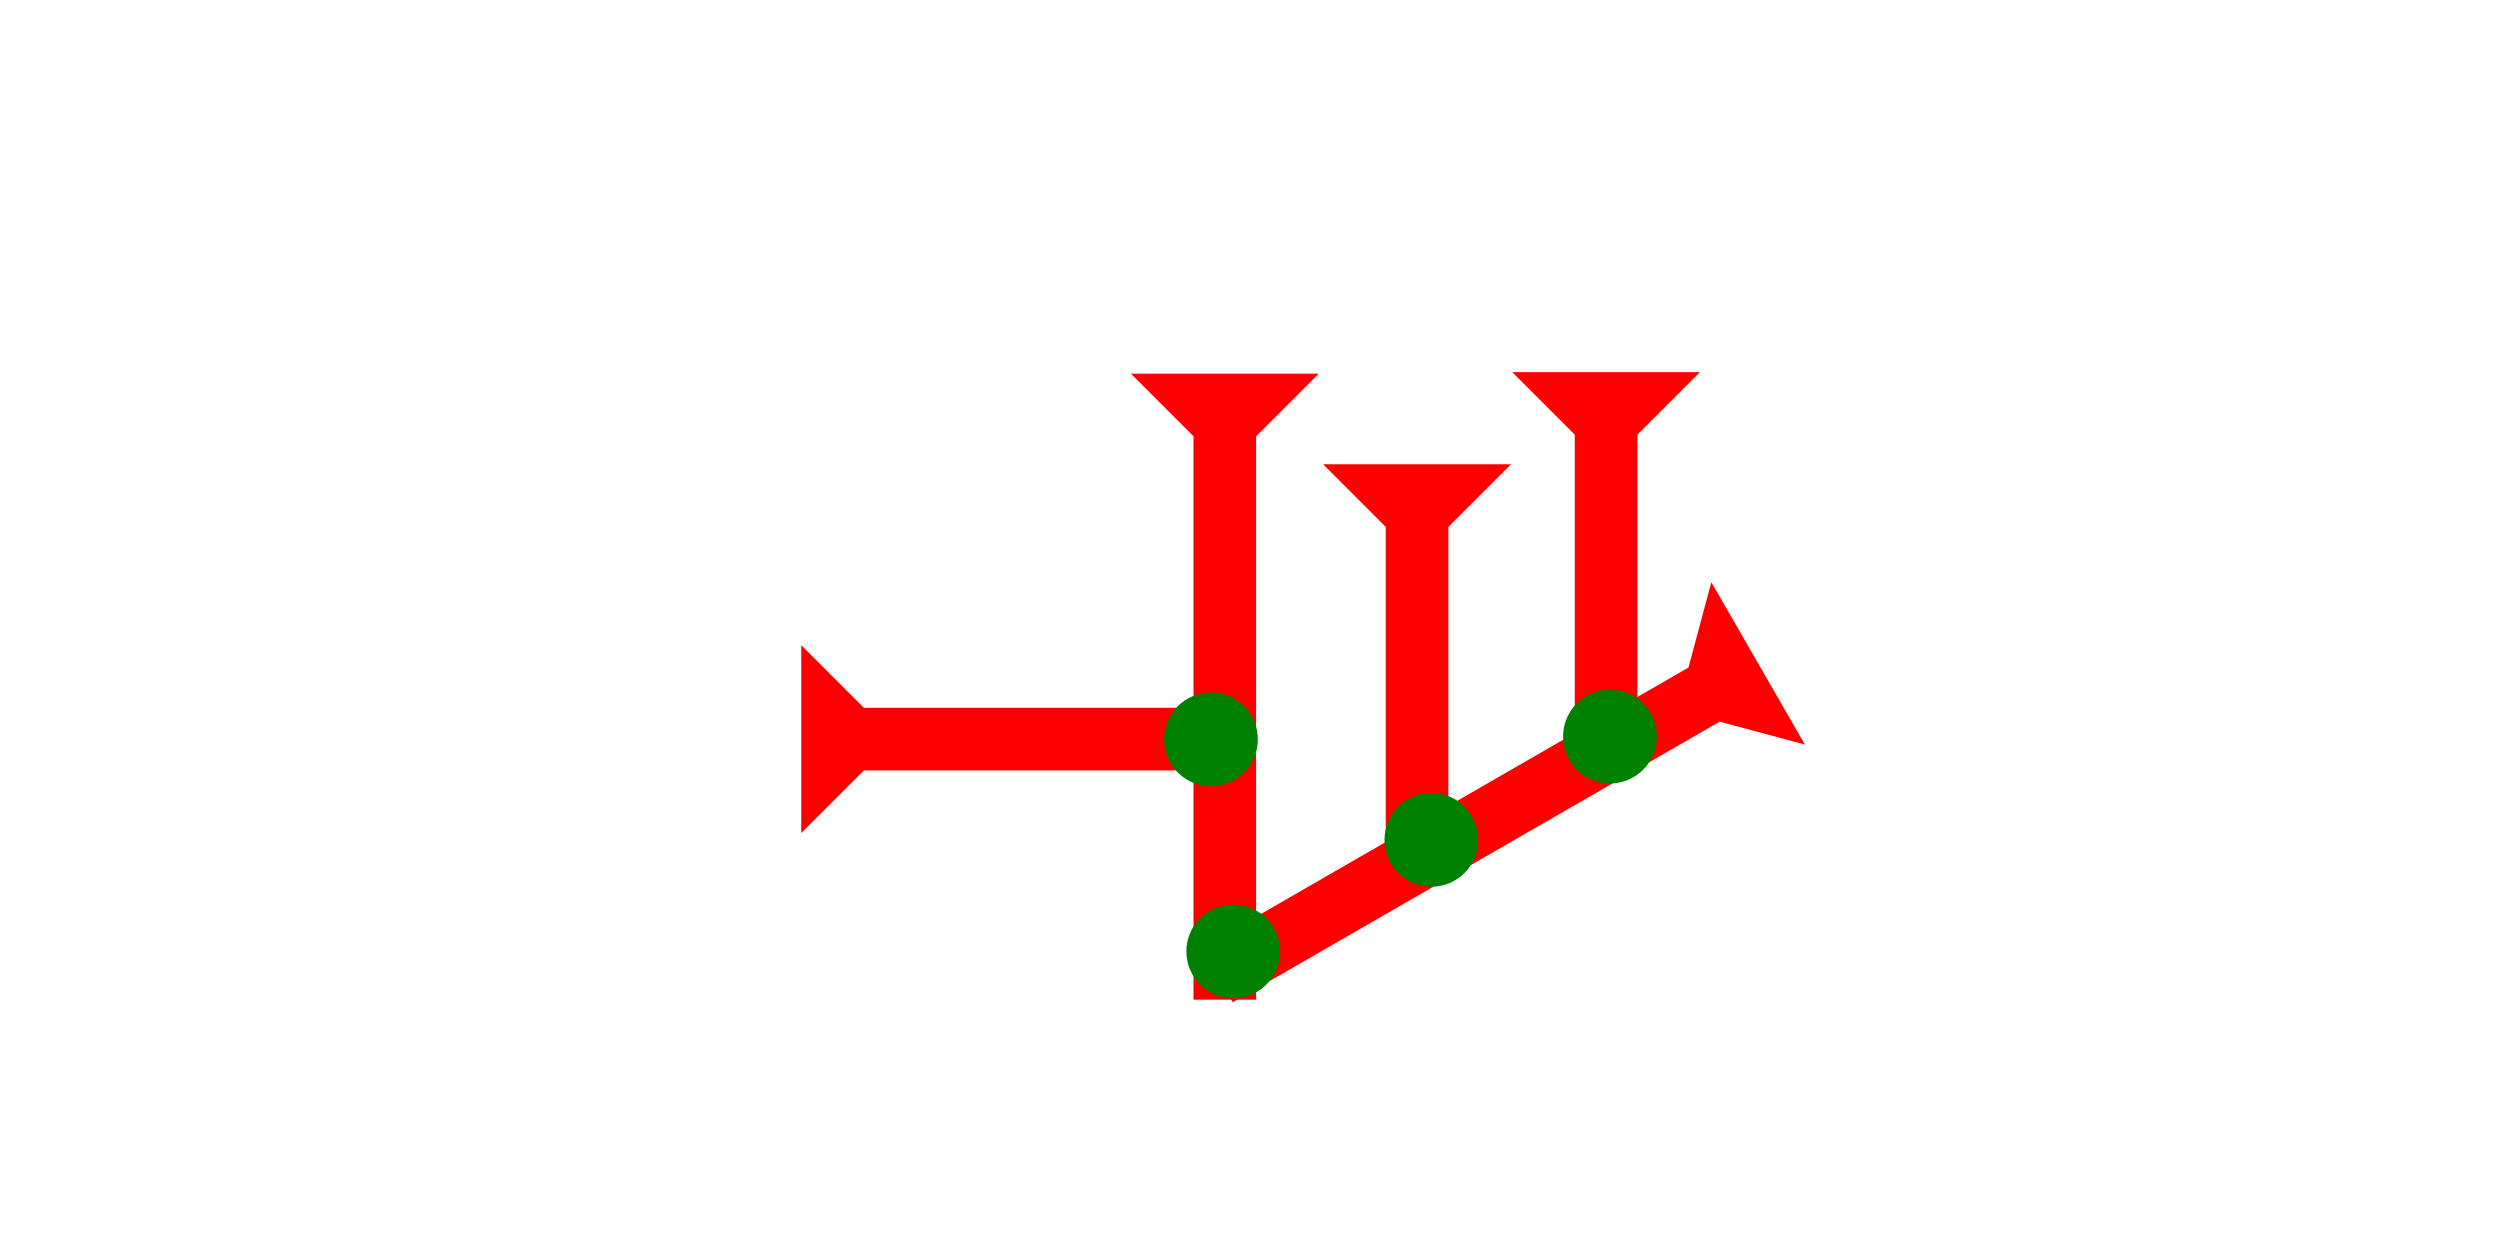 <?xml version="1.0" encoding="UTF-8" standalone="no"?>
<svg
   xmlns:dc="http://purl.org/dc/elements/1.1/"
   xmlns:cc="http://creativecommons.org/ns#"
   xmlns:rdf="http://www.w3.org/1999/02/22-rdf-syntax-ns#"
   xmlns:svg="http://www.w3.org/2000/svg"
   xmlns="http://www.w3.org/2000/svg"
   width="160"
   height="80"
   viewBox="0 0 42.333 21.167"
   version="1.1"
   id="svg8">
  <defs
     id="defs2" />
  <g
     id="layer1">
    <g
       id="g891"
       transform="matrix(0.265,0,0,0.265,22.405,7.862)">
      <title
         id="title887">Down Vertical Mark, DV</title>
      <polygon
         points="4,4 0,0 12,0 8,4 8,25 4,25 "
         style="fill:#ff0000"
         id="polygon889" />
    </g>
    <g
       id="g897"
       transform="matrix(0.265,0,0,0.265,25.606,6.301)">
      <title
         id="title893">Down Vertical Mark, DV</title>
      <polygon
         points="12,0 8,4 8,25 4,25 4,4 0,0 "
         style="fill:#ff0000"
         id="polygon895" />
    </g>
    <g
       id="g929"
       transform="matrix(0,-0.265,0.265,0,13.568,14.106)">
      <title
         id="title925">Right Horizontal Mark, RH</title>
      <polygon
         points="12,0 8,4 8,25 4,25 4,4 0,0 "
         style="fill:#ff0000"
         id="polygon927" />
    </g>
    <g
       id="g857"
       transform="matrix(0.132,0.229,-0.229,0.132,28.979,9.86)">
      <title
         id="title853">Left Down Diagonal Mark, LDD</title>
      <polygon
         points="0,0 12,0 8,4 8,40 4,40 4,4 "
         style="fill:#ff0000"
         id="polygon855" />
    </g>
    <g
       id="g857-8"
       transform="matrix(0.265,0,0,0.265,19.15,6.328)">
      <title
         id="title853-4">Down Vertical Mark, DV</title>
      <polygon
         points="4,4 0,0 12,0 8,4 8,40 4,40 "
         style="fill:#ff0000"
         id="polygon855-2" />
    </g>
    <circle
       style="fill:#008000;fill-rule:evenodd;stroke-width:0.265"
       id="circle1010"
       cx="20.883"
       cy="16.111"
       r="0.794">
      <title
         id="title1008">Other 2 Touch Connector, O2T</title>
    </circle>
    <circle
       style="fill:#008000;fill-rule:evenodd;stroke-width:0.265"
       id="circle1014"
       cx="27.262"
       cy="12.473"
       r="0.794">
      <title
         id="title1012">Other 2 Touch Connector, O2T</title>
    </circle>
    <circle
       style="fill:#008000;fill-rule:evenodd;stroke-width:0.265"
       id="circle1018"
       cx="24.238"
       cy="14.221"
       r="0.794">
      <title
         id="title1016">Other 2 Touch Connector, O2T</title>
    </circle>
    <circle
       style="fill:#008000;fill-rule:evenodd;stroke-width:0.265"
       id="path839"
       cx="20.505"
       cy="12.52"
       r="0.794">
      <title
         id="title949">Right 2 Touch Connector, R2T</title>
    </circle>
  </g>
</svg>
